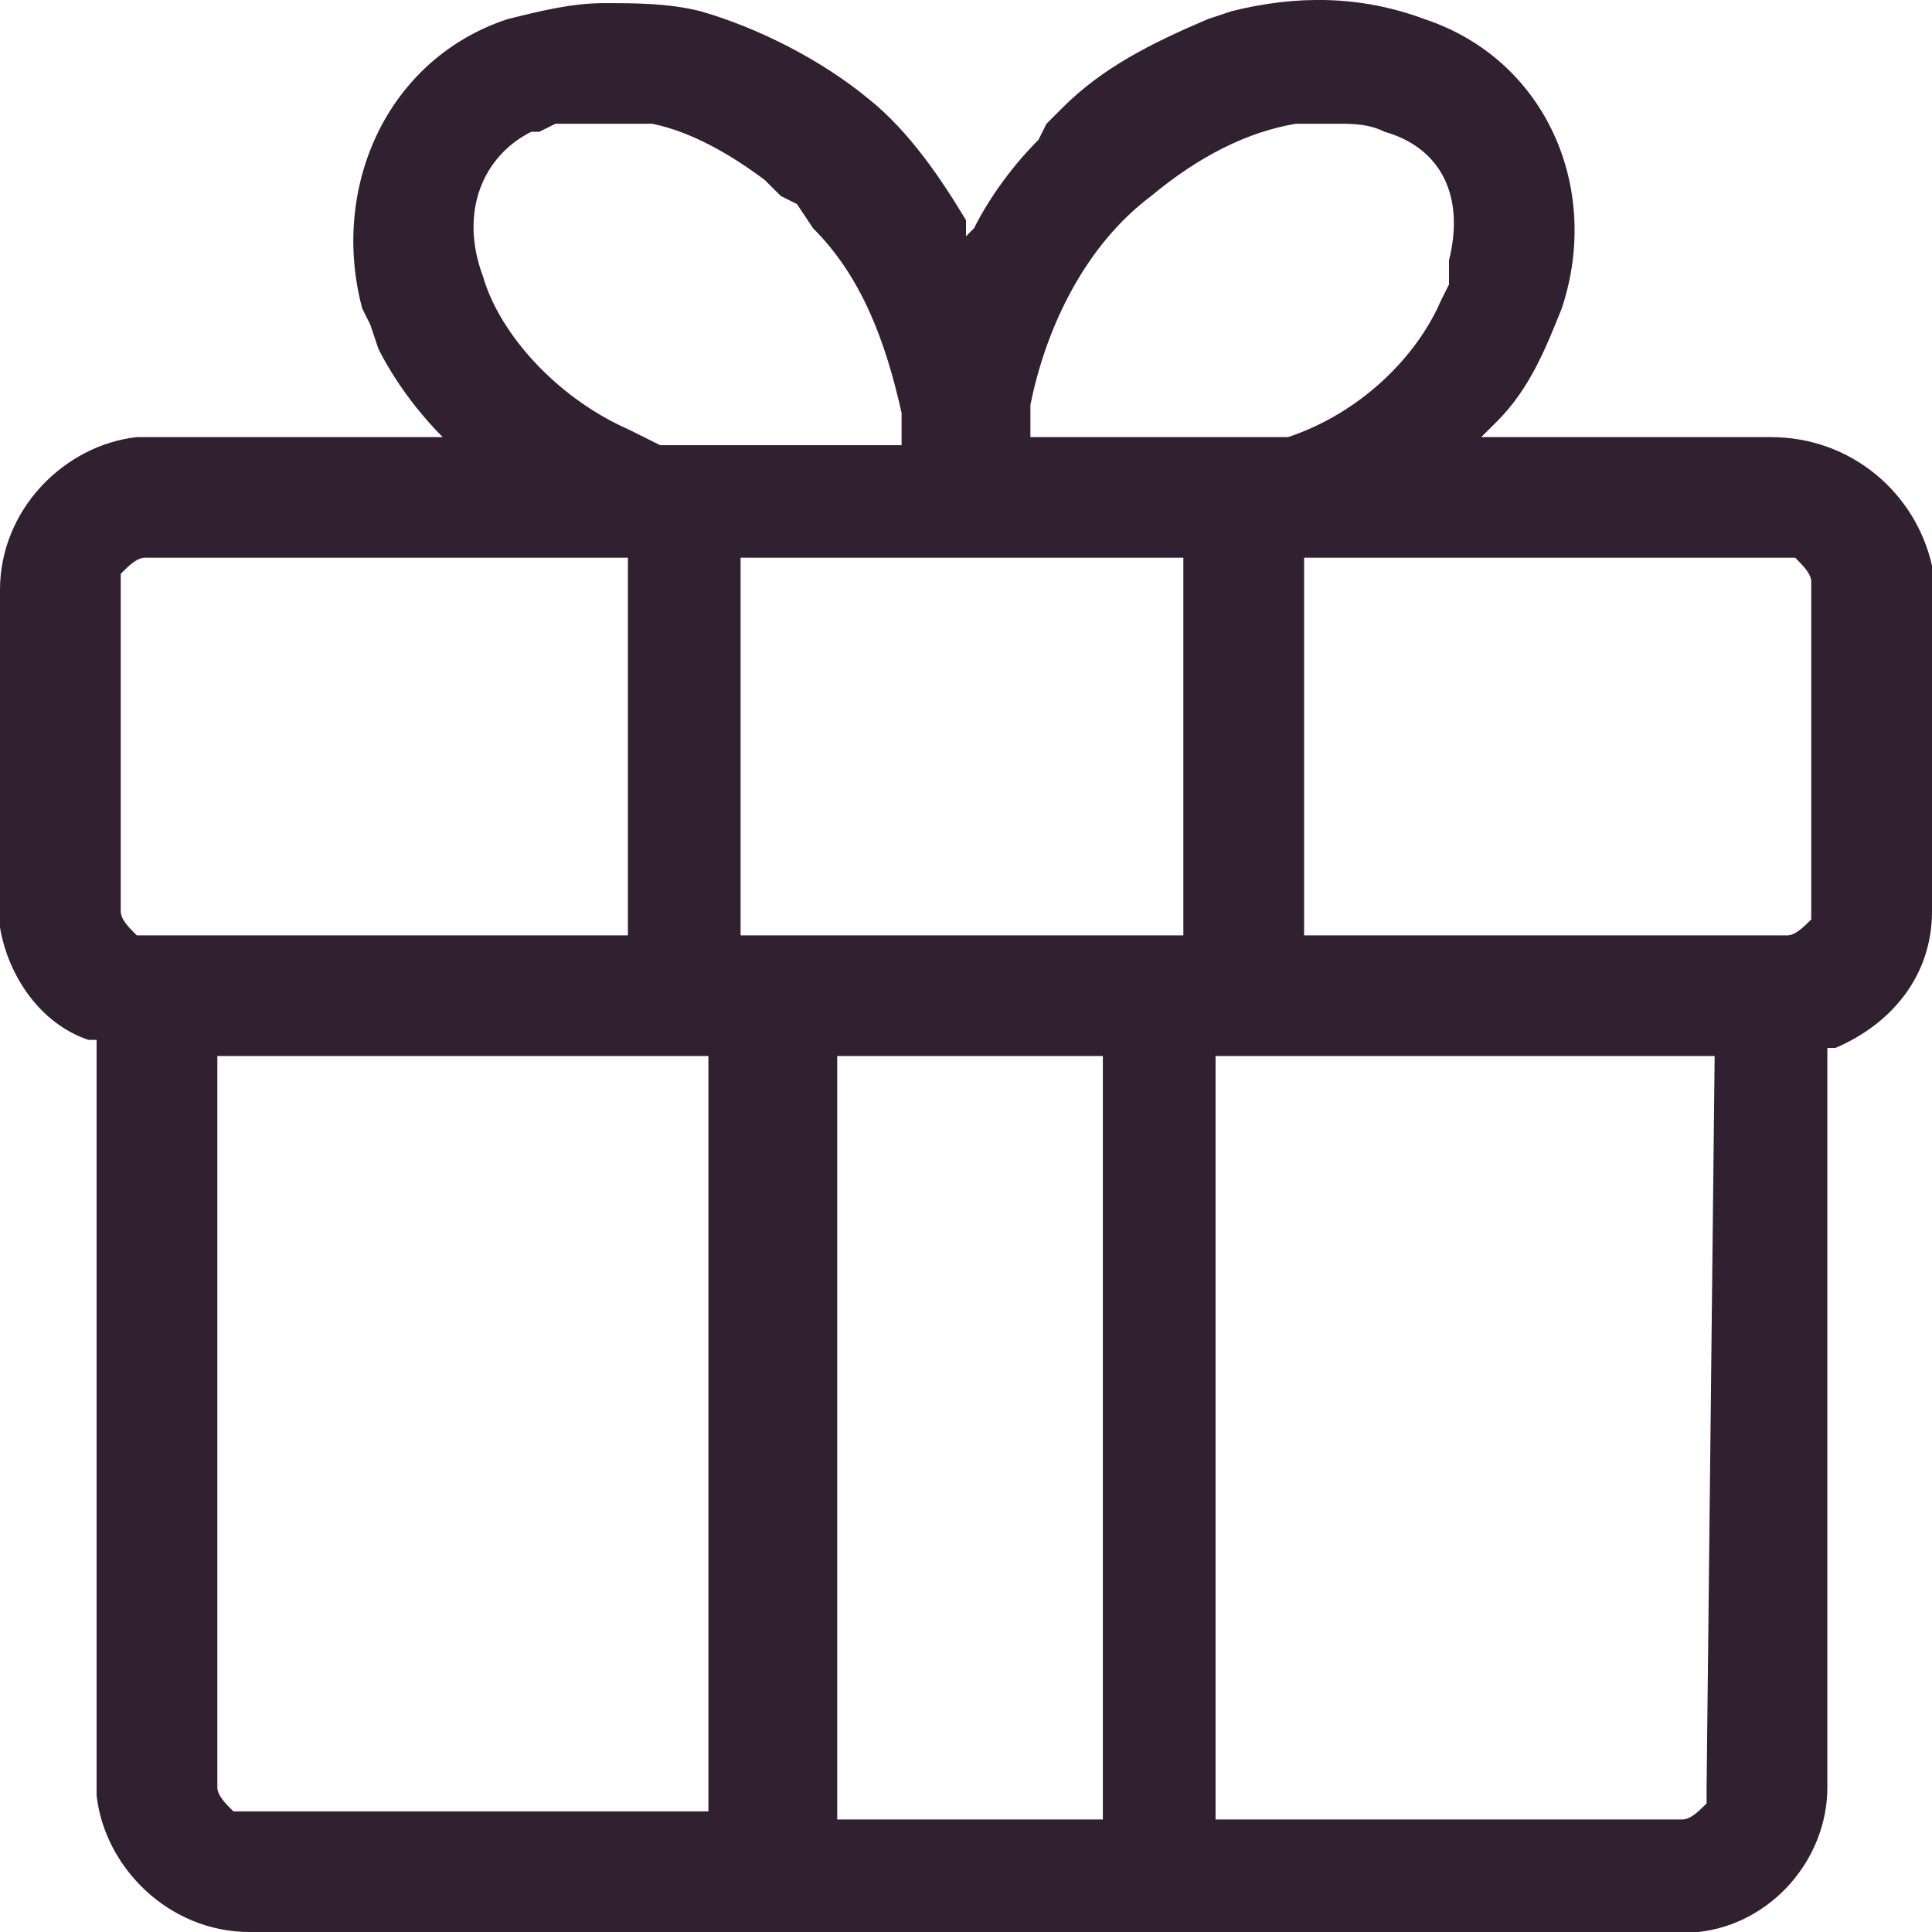 <svg width="24" height="24" viewBox="0 0 24 24" fill="none" class="everli-icon" xmlns="http://www.w3.org/2000/svg">
<path d="M17.7 0.239C19.2 0.738 19.9 2.336 19.4 3.833C19.2 4.332 19 4.831 18.6 5.231L18.4 5.43H22C23 5.43 23.8 6.129 24 7.028V7.228V7.427V11.321C24 12.12 23.5 12.719 22.8 13.018H22.7V22.203C22.7 23.102 22 23.9 21.1 24H21H20.8H3.1C2.1 24 1.3 23.201 1.2 22.303V22.103V12.918H1.1C0.5 12.719 0.1 12.12 0 11.521V11.321V11.121V7.327C0 6.329 0.8 5.53 1.7 5.43H1.9H5.5C5.2 5.131 4.9 4.732 4.7 4.332L4.6 4.033L4.5 3.833C4.1 2.336 4.8 0.738 6.3 0.239C6.7 0.139 7.1 0.039 7.5 0.039C7.9 0.039 8.3 0.039 8.7 0.139C9.4 0.339 10.2 0.738 10.8 1.237C11.3 1.637 11.7 2.236 12 2.735V2.935L12.1 2.835C12.3 2.435 12.6 2.036 12.9 1.737L13 1.537L13.2 1.337C13.7 0.838 14.3 0.538 15 0.239L15.3 0.139C16.1 -0.061 16.9 -0.061 17.7 0.239ZM21.3 13.118H15.1V22.602H20.8H20.9C21 22.602 21.1 22.502 21.2 22.403V22.303V22.203L21.3 13.118ZM8.9 13.118H2.7V22.103V22.203C2.7 22.303 2.8 22.403 2.9 22.502H3H3.1H8.8V13.118H8.9ZM13.7 13.118H10.4V22.602H13.7V13.118ZM7.8 6.928H1.9H1.8C1.7 6.928 1.6 7.028 1.5 7.128V7.228V7.327V11.221V11.321C1.5 11.421 1.6 11.521 1.7 11.62H1.8H1.9H7.8V6.928V6.928ZM14.8 6.928H9.2V11.62H14.7V6.928H14.8ZM16.2 6.928V11.62H22.1H22.2C22.3 11.62 22.4 11.521 22.5 11.421V11.321V11.221V7.327V7.228C22.5 7.128 22.4 7.028 22.3 6.928H22.2H22.1H16.2ZM16.5 1.537H16.3H16.1C15.5 1.637 14.9 1.936 14.3 2.435C13.5 3.034 13 4.033 12.8 5.031V5.331V5.43H15.8H16C16.9 5.131 17.6 4.432 17.9 3.733L18 3.534V3.434V3.234C18.2 2.435 17.9 1.836 17.2 1.637C17 1.537 16.8 1.537 16.6 1.537H16.5ZM7.5 1.537H7.3H7.1H6.9L6.7 1.637H6.6C6 1.936 5.7 2.635 6 3.434C6.2 4.133 6.9 4.931 7.8 5.331L8 5.43L8.2 5.53H11.2V5.43V5.131C11 4.232 10.7 3.434 10.1 2.835L9.9 2.535L9.7 2.435L9.5 2.236C9.1 1.936 8.6 1.637 8.1 1.537H7.9H7.7H7.5Z" fill="#302030"/>
</svg>
